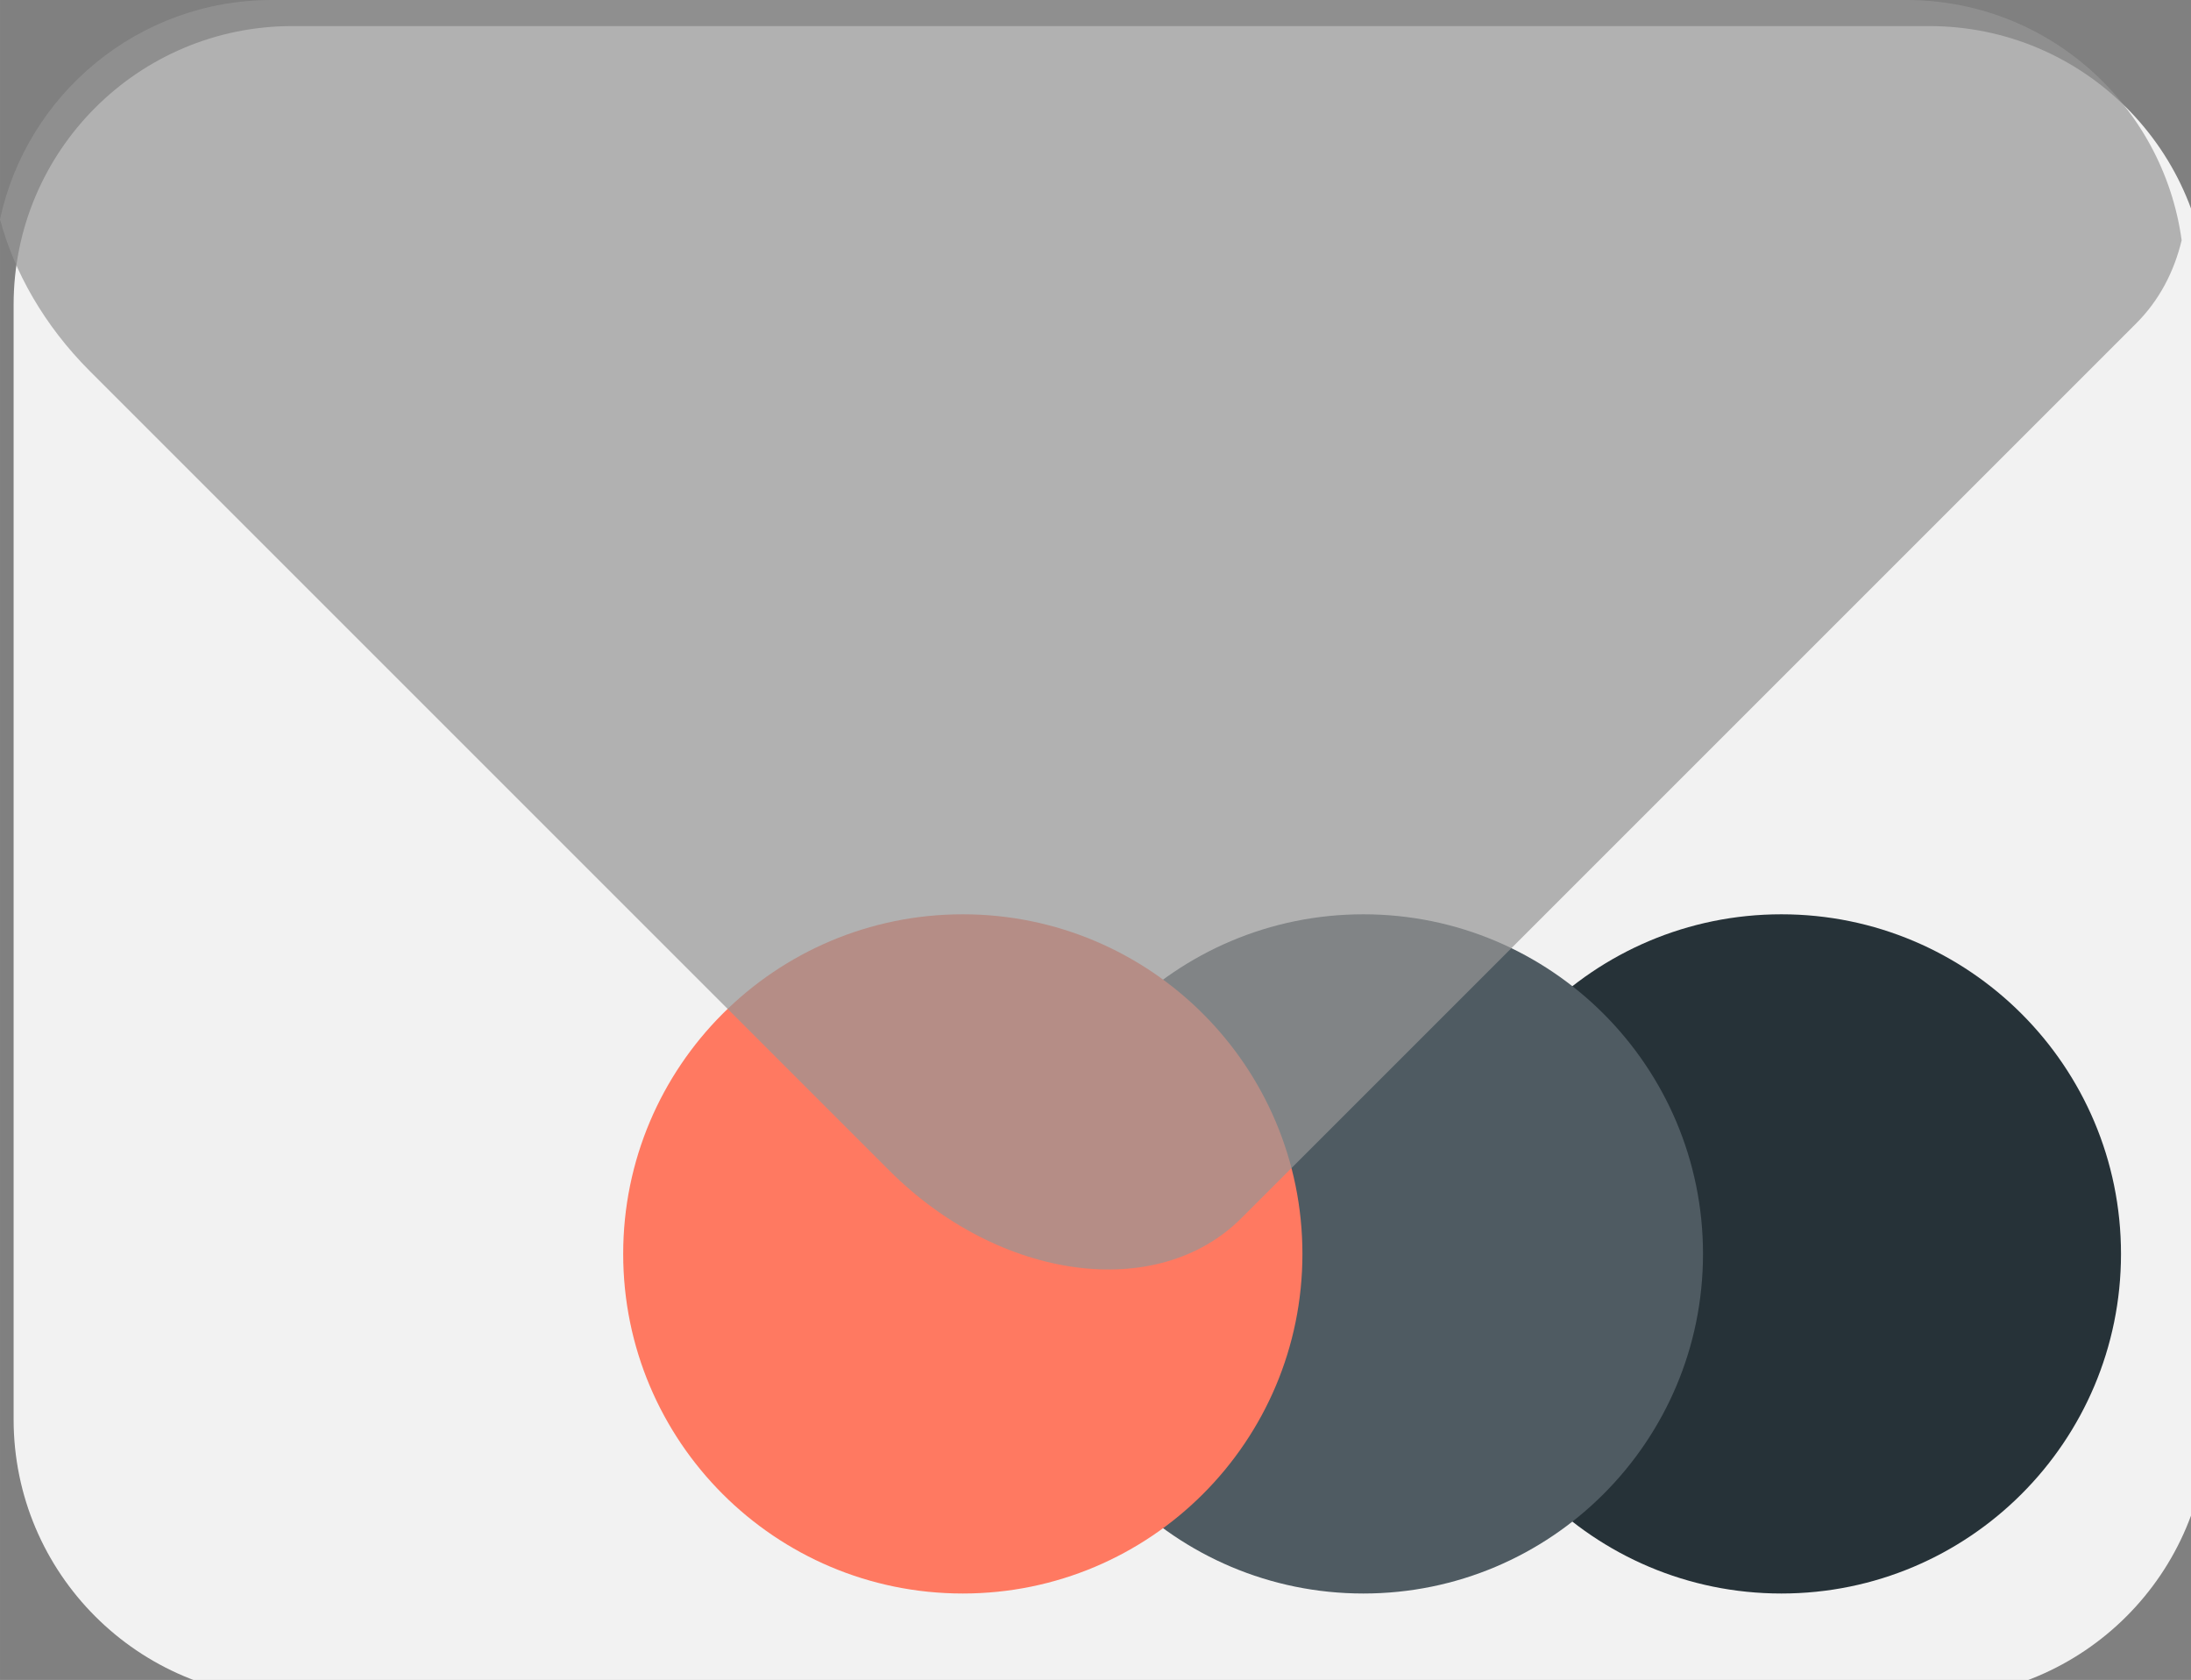 <?xml version="1.0" encoding="UTF-8" standalone="no"?>
<svg
   xmlns:dc="http://purl.org/dc/elements/1.1/"
   xmlns:cc="http://creativecommons.org/ns#"
   xmlns:rdf="http://www.w3.org/1999/02/22-rdf-syntax-ns#"
   xmlns:svg="http://www.w3.org/2000/svg"
   xmlns="http://www.w3.org/2000/svg"
   xmlns:sodipodi="http://sodipodi.sourceforge.net/DTD/sodipodi-0.dtd"
   xmlns:inkscape="http://www.inkscape.org/namespaces/inkscape"
   width="126"
   height="96.613"
   viewBox="0 0 33.337 25.562"
   version="1.1"
   id="svg8"
   inkscape:version="1.0.1 (3bc2e813f5, 2020-09-07)"
   sodipodi:docname="pushr4.svg">
  <rect x="0" y="0" width="33.337" height="25.562" fill="#808080" stroke="none"/>
  <defs
     id="defs2">
    <clipPath
       id="clip0-38">
      <rect
         x="494"
         y="509"
         width="133"
         height="151"
         id="rect476" />
    </clipPath>
  </defs>
  <sodipodi:namedview
     id="base"
     pagecolor="#ffffff"
     bordercolor="#666666"
     borderopacity="1.0"
     inkscape:pageopacity="0.0"
     inkscape:pageshadow="2"
     inkscape:zoom="0.49497475"
     inkscape:cx="226.14773"
     inkscape:cy="-27.592889"
     inkscape:document-units="mm"
     inkscape:current-layer="layer1"
     inkscape:document-rotation="0"
     showgrid="false"
     inkscape:window-width="1254"
     inkscape:window-height="728"
     inkscape:window-x="26"
     inkscape:window-y="0"
     inkscape:window-maximized="0"
     units="px" />
  <g
     inkscape:label="Ebene 1"
     inkscape:groupmode="layer"
     id="layer1">
    <g
       id="g1424"
       transform="translate(-59.371,-203.686)">
      <g
         clip-path="url(#clip0-38)"
         transform="matrix(0.265,0,0,0.265,-72.127,54.623)"
         id="g492">
        <path
           d="m 497,580 c 0,-8.836 7.164,-16 16,-16 h 94 c 8.836,0 16,7.164 16,16 v 64 c 0,8.836 -7.164,16 -16,16 h -94 c -8.836,0 -16,-7.164 -16,-16 z"
           fill="#f2f2f2"
           fill-rule="evenodd"
           id="path482" />
        <path
           d="m 579,634.5 c 0,-10.77 8.73,-19.5 19.5,-19.5 10.77,0 19.5,8.73 19.5,19.5 0,10.77 -8.73,19.5 -19.5,19.5 -10.77,0 -19.5,-8.73 -19.5,-19.5 z"
           fill="#263238"
           fill-rule="evenodd"
           id="path484" />
        <path
           d="m 555,634.5 c 0,-10.77 8.73,-19.5 19.5,-19.5 10.77,0 19.5,8.73 19.5,19.5 0,10.77 -8.73,19.5 -19.5,19.5 -10.77,0 -19.5,-8.73 -19.5,-19.5 z"
           fill="#4f5b62"
           fill-rule="evenodd"
           id="path486" />
        <path
           d="m 532,634.5 c 0,-10.77 8.73,-19.5 19.5,-19.5 10.77,0 19.5,8.73 19.5,19.5 0,10.77 -8.73,19.5 -19.5,19.5 -10.77,0 -19.5,-8.73 -19.5,-19.5 z"
           fill="#ff7961"
           fill-rule="evenodd"
           id="path488" />
      </g>
      <path
         id="path482-2-3"
         style="fill:#969696;fill-opacity:0.7;stroke-width:0.235"
         d="m 63.507,203.686 c -2.03,0 -3.725,1.43 -4.136,3.337 0.216,0.805 0.673,1.615 1.362,2.305 l 12.168,12.168 c 1.68,1.68 4.079,2.004 5.359,0.725 l 13.616,-13.616 c 0.349,-0.349 0.575,-0.784 0.69,-1.263 -0.283,-2.064 -2.048,-3.656 -4.189,-3.656 z" />
    </g>
  </g>
</svg>
